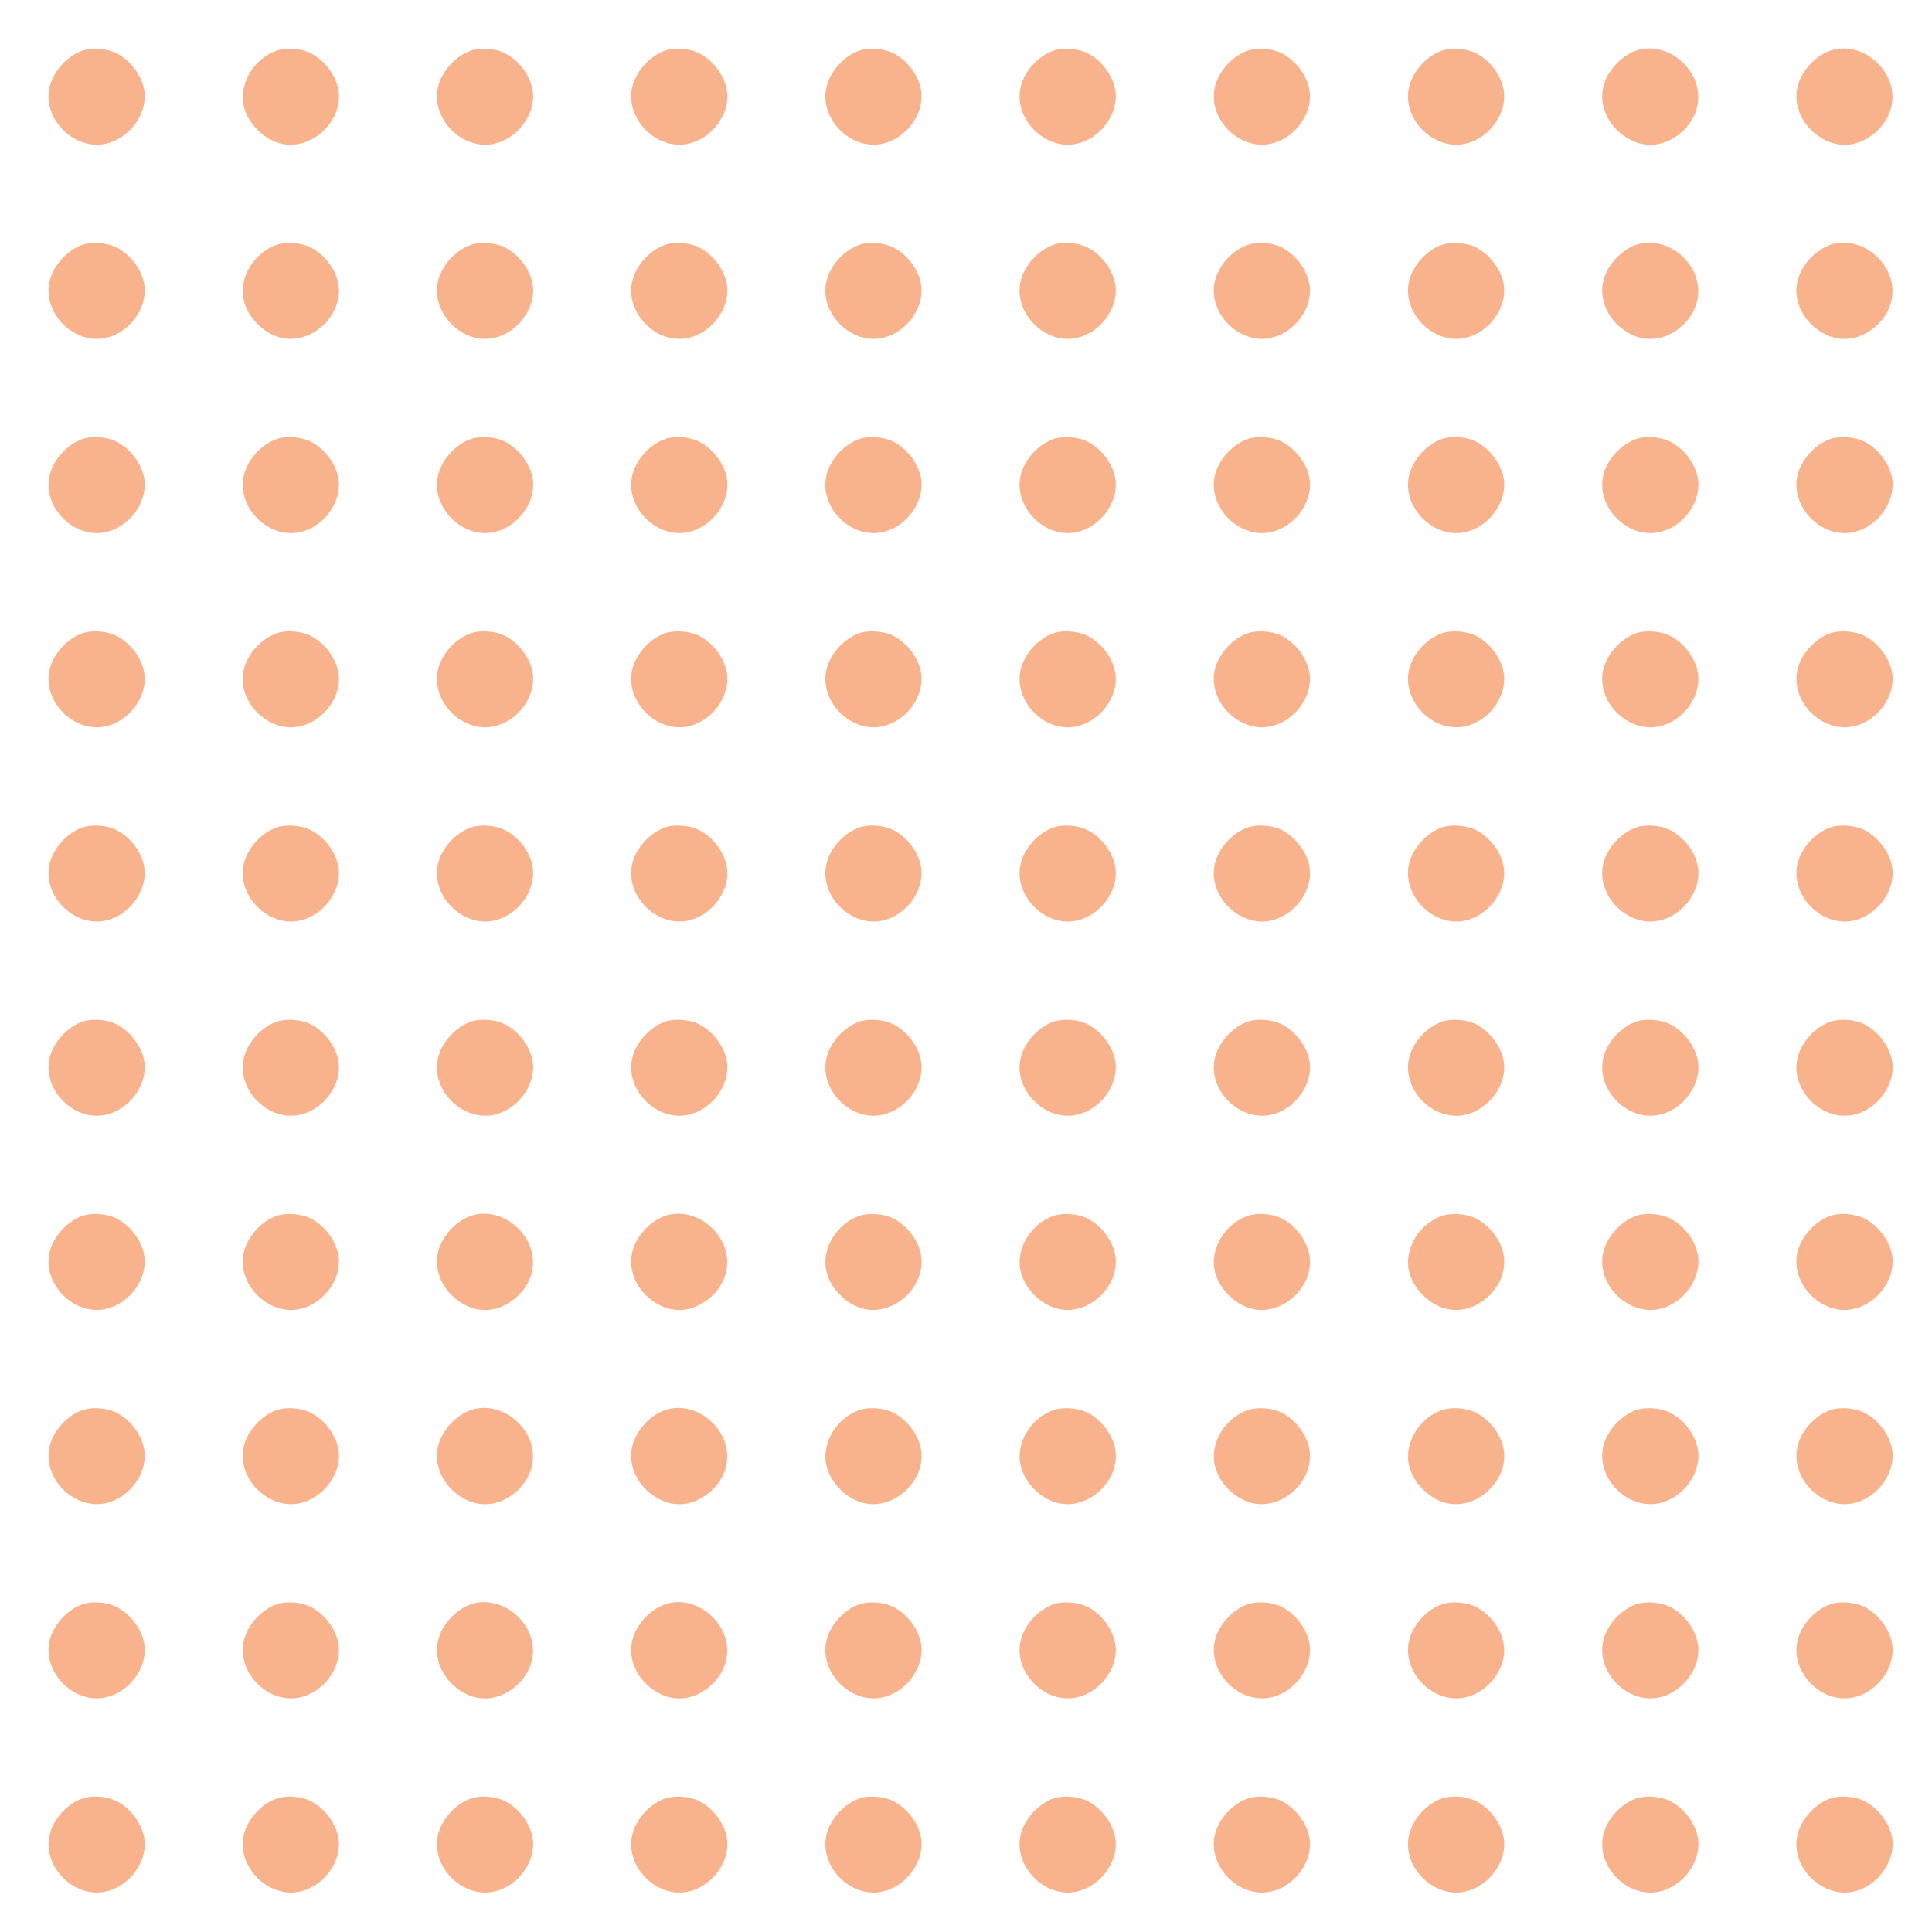 <svg xmlns="http://www.w3.org/2000/svg" xmlns:xlink="http://www.w3.org/1999/xlink" version="1.1" width="1000" height="1000" viewBox="0 0 1000 1000" xml:space="preserve">
<desc>Created with Fabric.js 3.5.0</desc>
<defs>
</defs>
<rect x="0" y="0" width="100%" height="100%" fill="rgba(255,255,255,0)"/>
<g transform="matrix(0.589 0 0 0.589 502.357 502.357)" id="177363">
<g style="" vector-effect="non-scaling-stroke">
		<g transform="matrix(0.133 0 0 -0.133 -767.976 -767.92)">
<path style="stroke: none; stroke-width: 1; stroke-dasharray: none; stroke-linecap: butt; stroke-dashoffset: 0; stroke-linejoin: miter; stroke-miterlimit: 4; is-custom-font: none; font-file-url: none; fill: rgb(243,105,26); fill-rule: nonzero; opacity: 0.5;" transform=" translate(-640.263, -12159.319)" d="M 550 12465 c -105 -35 -200 -141 -222 -248 c -43 -206 163 -412 369 -369 c 155 32 275 190 260 339 c -11 105 -90 213 -190 262 c -61 29 -155 36 -217 16 z" stroke-linecap="round"/>
</g>
		<g transform="matrix(0.133 0 0 -0.133 -597.289 -767.916)">
<path style="stroke: none; stroke-width: 1; stroke-dasharray: none; stroke-linecap: butt; stroke-dashoffset: 0; stroke-linejoin: miter; stroke-miterlimit: 4; is-custom-font: none; font-file-url: none; fill: rgb(243,105,26); fill-rule: nonzero; opacity: 0.5;" transform=" translate(-1920.41, -12159.289)" d="M 1830 12465 c -151 -50 -253 -216 -222 -362 c 25 -119 136 -230 254 -255 c 194 -41 395 142 375 339 c -11 105 -90 213 -190 262 c -61 29 -155 36 -217 16 z" stroke-linecap="round"/>
</g>
		<g transform="matrix(0.133 0 0 -0.133 -426.642 -767.92)">
<path style="stroke: none; stroke-width: 1; stroke-dasharray: none; stroke-linecap: butt; stroke-dashoffset: 0; stroke-linejoin: miter; stroke-miterlimit: 4; is-custom-font: none; font-file-url: none; fill: rgb(243,105,26); fill-rule: nonzero; opacity: 0.5;" transform=" translate(-3200.263, -12159.319)" d="M 3110 12465 c -105 -35 -200 -141 -222 -248 c -43 -206 163 -412 369 -369 c 155 32 275 190 260 339 c -11 105 -90 213 -190 262 c -61 29 -155 36 -217 16 z" stroke-linecap="round"/>
</g>
		<g transform="matrix(0.133 0 0 -0.133 -255.976 -767.92)">
<path style="stroke: none; stroke-width: 1; stroke-dasharray: none; stroke-linecap: butt; stroke-dashoffset: 0; stroke-linejoin: miter; stroke-miterlimit: 4; is-custom-font: none; font-file-url: none; fill: rgb(243,105,26); fill-rule: nonzero; opacity: 0.5;" transform=" translate(-4480.263, -12159.319)" d="M 4390 12465 c -105 -35 -200 -141 -222 -248 c -43 -206 163 -412 369 -369 c 155 32 275 190 260 339 c -11 105 -90 213 -190 262 c -61 29 -155 36 -217 16 z" stroke-linecap="round"/>
</g>
		<g transform="matrix(0.133 0 0 -0.133 -85.309 -767.92)">
<path style="stroke: none; stroke-width: 1; stroke-dasharray: none; stroke-linecap: butt; stroke-dashoffset: 0; stroke-linejoin: miter; stroke-miterlimit: 4; is-custom-font: none; font-file-url: none; fill: rgb(243,105,26); fill-rule: nonzero; opacity: 0.5;" transform=" translate(-5760.263, -12159.319)" d="M 5670 12465 c -105 -35 -200 -141 -222 -248 c -43 -206 163 -412 369 -369 c 155 32 275 190 260 339 c -11 105 -90 213 -190 262 c -61 29 -155 36 -217 16 z" stroke-linecap="round"/>
</g>
		<g transform="matrix(0.133 0 0 -0.133 85.358 -767.92)">
<path style="stroke: none; stroke-width: 1; stroke-dasharray: none; stroke-linecap: butt; stroke-dashoffset: 0; stroke-linejoin: miter; stroke-miterlimit: 4; is-custom-font: none; font-file-url: none; fill: rgb(243,105,26); fill-rule: nonzero; opacity: 0.5;" transform=" translate(-7040.263, -12159.319)" d="M 6950 12465 c -105 -35 -200 -141 -222 -248 c -43 -206 163 -412 369 -369 c 155 32 275 190 260 339 c -11 105 -90 213 -190 262 c -61 29 -155 36 -217 16 z" stroke-linecap="round"/>
</g>
		<g transform="matrix(0.133 0 0 -0.133 256.024 -767.92)">
<path style="stroke: none; stroke-width: 1; stroke-dasharray: none; stroke-linecap: butt; stroke-dashoffset: 0; stroke-linejoin: miter; stroke-miterlimit: 4; is-custom-font: none; font-file-url: none; fill: rgb(243,105,26); fill-rule: nonzero; opacity: 0.5;" transform=" translate(-8320.263, -12159.319)" d="M 8230 12465 c -105 -35 -200 -141 -222 -248 c -43 -206 163 -412 369 -369 c 155 32 275 190 260 339 c -11 105 -90 213 -190 262 c -61 29 -155 36 -217 16 z" stroke-linecap="round"/>
</g>
		<g transform="matrix(0.133 0 0 -0.133 426.691 -767.92)">
<path style="stroke: none; stroke-width: 1; stroke-dasharray: none; stroke-linecap: butt; stroke-dashoffset: 0; stroke-linejoin: miter; stroke-miterlimit: 4; is-custom-font: none; font-file-url: none; fill: rgb(243,105,26); fill-rule: nonzero; opacity: 0.5;" transform=" translate(-9600.263, -12159.319)" d="M 9510 12465 c -105 -35 -200 -141 -222 -248 c -43 -206 163 -412 369 -369 c 155 32 275 190 260 339 c -11 105 -90 213 -190 262 c -61 29 -155 36 -217 16 z" stroke-linecap="round"/>
</g>
		<g transform="matrix(0.133 0 0 -0.133 597.273 -768.005)">
<path style="stroke: none; stroke-width: 1; stroke-dasharray: none; stroke-linecap: butt; stroke-dashoffset: 0; stroke-linejoin: miter; stroke-miterlimit: 4; is-custom-font: none; font-file-url: none; fill: rgb(243,105,26); fill-rule: nonzero; opacity: 0.5;" transform=" translate(-10879.629, -12159.959)" d="M 10790 12465 c -105 -35 -200 -141 -222 -248 c -25 -117 32 -244 142 -319 c 107 -74 229 -75 337 -3 c 177 118 201 338 53 485 c -85 86 -207 119 -310 85 z" stroke-linecap="round"/>
</g>
		<g transform="matrix(0.133 0 0 -0.133 767.94 -768.005)">
<path style="stroke: none; stroke-width: 1; stroke-dasharray: none; stroke-linecap: butt; stroke-dashoffset: 0; stroke-linejoin: miter; stroke-miterlimit: 4; is-custom-font: none; font-file-url: none; fill: rgb(243,105,26); fill-rule: nonzero; opacity: 0.5;" transform=" translate(-12159.629, -12159.959)" d="M 12070 12465 c -105 -35 -200 -141 -222 -248 c -25 -117 32 -244 142 -319 c 107 -74 229 -75 337 -3 c 177 118 201 338 53 485 c -85 86 -207 119 -310 85 z" stroke-linecap="round"/>
</g>
		<g transform="matrix(0.133 0 0 -0.133 -767.976 -597.253)">
<path style="stroke: none; stroke-width: 1; stroke-dasharray: none; stroke-linecap: butt; stroke-dashoffset: 0; stroke-linejoin: miter; stroke-miterlimit: 4; is-custom-font: none; font-file-url: none; fill: rgb(243,105,26); fill-rule: nonzero; opacity: 0.5;" transform=" translate(-640.263, -10879.319)" d="M 550 11185 c -105 -35 -200 -141 -222 -248 c -43 -206 163 -412 369 -369 c 155 32 275 190 260 339 c -11 105 -90 213 -190 262 c -61 29 -155 36 -217 16 z" stroke-linecap="round"/>
</g>
		<g transform="matrix(0.133 0 0 -0.133 -597.289 -597.249)">
<path style="stroke: none; stroke-width: 1; stroke-dasharray: none; stroke-linecap: butt; stroke-dashoffset: 0; stroke-linejoin: miter; stroke-miterlimit: 4; is-custom-font: none; font-file-url: none; fill: rgb(243,105,26); fill-rule: nonzero; opacity: 0.5;" transform=" translate(-1920.41, -10879.289)" d="M 1830 11185 c -151 -50 -253 -216 -222 -362 c 25 -119 136 -230 254 -255 c 194 -41 395 142 375 339 c -11 105 -90 213 -190 262 c -61 29 -155 36 -217 16 z" stroke-linecap="round"/>
</g>
		<g transform="matrix(0.133 0 0 -0.133 -426.642 -597.253)">
<path style="stroke: none; stroke-width: 1; stroke-dasharray: none; stroke-linecap: butt; stroke-dashoffset: 0; stroke-linejoin: miter; stroke-miterlimit: 4; is-custom-font: none; font-file-url: none; fill: rgb(243,105,26); fill-rule: nonzero; opacity: 0.5;" transform=" translate(-3200.263, -10879.319)" d="M 3110 11185 c -105 -35 -200 -141 -222 -248 c -43 -206 163 -412 369 -369 c 155 32 275 190 260 339 c -11 105 -90 213 -190 262 c -61 29 -155 36 -217 16 z" stroke-linecap="round"/>
</g>
		<g transform="matrix(0.133 0 0 -0.133 -255.976 -597.253)">
<path style="stroke: none; stroke-width: 1; stroke-dasharray: none; stroke-linecap: butt; stroke-dashoffset: 0; stroke-linejoin: miter; stroke-miterlimit: 4; is-custom-font: none; font-file-url: none; fill: rgb(243,105,26); fill-rule: nonzero; opacity: 0.5;" transform=" translate(-4480.263, -10879.319)" d="M 4390 11185 c -105 -35 -200 -141 -222 -248 c -43 -206 163 -412 369 -369 c 155 32 275 190 260 339 c -11 105 -90 213 -190 262 c -61 29 -155 36 -217 16 z" stroke-linecap="round"/>
</g>
		<g transform="matrix(0.133 0 0 -0.133 -85.309 -597.253)">
<path style="stroke: none; stroke-width: 1; stroke-dasharray: none; stroke-linecap: butt; stroke-dashoffset: 0; stroke-linejoin: miter; stroke-miterlimit: 4; is-custom-font: none; font-file-url: none; fill: rgb(243,105,26); fill-rule: nonzero; opacity: 0.5;" transform=" translate(-5760.263, -10879.319)" d="M 5670 11185 c -105 -35 -200 -141 -222 -248 c -43 -206 163 -412 369 -369 c 155 32 275 190 260 339 c -11 105 -90 213 -190 262 c -61 29 -155 36 -217 16 z" stroke-linecap="round"/>
</g>
		<g transform="matrix(0.133 0 0 -0.133 85.358 -597.253)">
<path style="stroke: none; stroke-width: 1; stroke-dasharray: none; stroke-linecap: butt; stroke-dashoffset: 0; stroke-linejoin: miter; stroke-miterlimit: 4; is-custom-font: none; font-file-url: none; fill: rgb(243,105,26); fill-rule: nonzero; opacity: 0.5;" transform=" translate(-7040.263, -10879.319)" d="M 6950 11185 c -105 -35 -200 -141 -222 -248 c -43 -206 163 -412 369 -369 c 155 32 275 190 260 339 c -11 105 -90 213 -190 262 c -61 29 -155 36 -217 16 z" stroke-linecap="round"/>
</g>
		<g transform="matrix(0.133 0 0 -0.133 256.024 -597.253)">
<path style="stroke: none; stroke-width: 1; stroke-dasharray: none; stroke-linecap: butt; stroke-dashoffset: 0; stroke-linejoin: miter; stroke-miterlimit: 4; is-custom-font: none; font-file-url: none; fill: rgb(243,105,26); fill-rule: nonzero; opacity: 0.5;" transform=" translate(-8320.263, -10879.319)" d="M 8230 11185 c -105 -35 -200 -141 -222 -248 c -43 -206 163 -412 369 -369 c 155 32 275 190 260 339 c -11 105 -90 213 -190 262 c -61 29 -155 36 -217 16 z" stroke-linecap="round"/>
</g>
		<g transform="matrix(0.133 0 0 -0.133 426.691 -597.253)">
<path style="stroke: none; stroke-width: 1; stroke-dasharray: none; stroke-linecap: butt; stroke-dashoffset: 0; stroke-linejoin: miter; stroke-miterlimit: 4; is-custom-font: none; font-file-url: none; fill: rgb(243,105,26); fill-rule: nonzero; opacity: 0.5;" transform=" translate(-9600.263, -10879.319)" d="M 9510 11185 c -105 -35 -200 -141 -222 -248 c -43 -206 163 -412 369 -369 c 155 32 275 190 260 339 c -11 105 -90 213 -190 262 c -61 29 -155 36 -217 16 z" stroke-linecap="round"/>
</g>
		<g transform="matrix(0.133 0 0 -0.133 597.273 -597.338)">
<path style="stroke: none; stroke-width: 1; stroke-dasharray: none; stroke-linecap: butt; stroke-dashoffset: 0; stroke-linejoin: miter; stroke-miterlimit: 4; is-custom-font: none; font-file-url: none; fill: rgb(243,105,26); fill-rule: nonzero; opacity: 0.5;" transform=" translate(-10879.629, -10879.959)" d="M 10790 11185 c -105 -35 -200 -141 -222 -248 c -25 -117 32 -244 142 -319 c 107 -74 229 -75 337 -3 c 177 118 201 338 53 485 c -85 86 -207 119 -310 85 z" stroke-linecap="round"/>
</g>
		<g transform="matrix(0.133 0 0 -0.133 767.94 -597.338)">
<path style="stroke: none; stroke-width: 1; stroke-dasharray: none; stroke-linecap: butt; stroke-dashoffset: 0; stroke-linejoin: miter; stroke-miterlimit: 4; is-custom-font: none; font-file-url: none; fill: rgb(243,105,26); fill-rule: nonzero; opacity: 0.5;" transform=" translate(-12159.629, -10879.959)" d="M 12070 11185 c -105 -35 -200 -141 -222 -248 c -25 -117 32 -244 142 -319 c 107 -74 229 -75 337 -3 c 177 118 201 338 53 485 c -85 86 -207 119 -310 85 z" stroke-linecap="round"/>
</g>
		<g transform="matrix(0.133 0 0 -0.133 -767.976 -426.586)">
<path style="stroke: none; stroke-width: 1; stroke-dasharray: none; stroke-linecap: butt; stroke-dashoffset: 0; stroke-linejoin: miter; stroke-miterlimit: 4; is-custom-font: none; font-file-url: none; fill: rgb(243,105,26); fill-rule: nonzero; opacity: 0.5;" transform=" translate(-640.263, -9599.319)" d="M 550 9905 c -105 -35 -200 -141 -222 -248 c -43 -206 163 -412 369 -369 c 155 32 275 190 260 339 c -11 105 -90 213 -190 262 c -61 29 -155 36 -217 16 z" stroke-linecap="round"/>
</g>
		<g transform="matrix(0.133 0 0 -0.133 -597.309 -426.586)">
<path style="stroke: none; stroke-width: 1; stroke-dasharray: none; stroke-linecap: butt; stroke-dashoffset: 0; stroke-linejoin: miter; stroke-miterlimit: 4; is-custom-font: none; font-file-url: none; fill: rgb(243,105,26); fill-rule: nonzero; opacity: 0.5;" transform=" translate(-1920.263, -9599.319)" d="M 1830 9905 c -105 -35 -200 -141 -222 -248 c -43 -206 163 -412 369 -369 c 155 32 275 190 260 339 c -11 105 -90 213 -190 262 c -61 29 -155 36 -217 16 z" stroke-linecap="round"/>
</g>
		<g transform="matrix(0.133 0 0 -0.133 -426.642 -426.586)">
<path style="stroke: none; stroke-width: 1; stroke-dasharray: none; stroke-linecap: butt; stroke-dashoffset: 0; stroke-linejoin: miter; stroke-miterlimit: 4; is-custom-font: none; font-file-url: none; fill: rgb(243,105,26); fill-rule: nonzero; opacity: 0.5;" transform=" translate(-3200.263, -9599.319)" d="M 3110 9905 c -105 -35 -200 -141 -222 -248 c -43 -206 163 -412 369 -369 c 155 32 275 190 260 339 c -11 105 -90 213 -190 262 c -61 29 -155 36 -217 16 z" stroke-linecap="round"/>
</g>
		<g transform="matrix(0.133 0 0 -0.133 -255.976 -426.586)">
<path style="stroke: none; stroke-width: 1; stroke-dasharray: none; stroke-linecap: butt; stroke-dashoffset: 0; stroke-linejoin: miter; stroke-miterlimit: 4; is-custom-font: none; font-file-url: none; fill: rgb(243,105,26); fill-rule: nonzero; opacity: 0.5;" transform=" translate(-4480.263, -9599.319)" d="M 4390 9905 c -105 -35 -200 -141 -222 -248 c -43 -206 163 -412 369 -369 c 155 32 275 190 260 339 c -11 105 -90 213 -190 262 c -61 29 -155 36 -217 16 z" stroke-linecap="round"/>
</g>
		<g transform="matrix(0.133 0 0 -0.133 -85.309 -426.586)">
<path style="stroke: none; stroke-width: 1; stroke-dasharray: none; stroke-linecap: butt; stroke-dashoffset: 0; stroke-linejoin: miter; stroke-miterlimit: 4; is-custom-font: none; font-file-url: none; fill: rgb(243,105,26); fill-rule: nonzero; opacity: 0.5;" transform=" translate(-5760.263, -9599.319)" d="M 5670 9905 c -105 -35 -200 -141 -222 -248 c -43 -206 163 -412 369 -369 c 155 32 275 190 260 339 c -11 105 -90 213 -190 262 c -61 29 -155 36 -217 16 z" stroke-linecap="round"/>
</g>
		<g transform="matrix(0.133 0 0 -0.133 85.358 -426.586)">
<path style="stroke: none; stroke-width: 1; stroke-dasharray: none; stroke-linecap: butt; stroke-dashoffset: 0; stroke-linejoin: miter; stroke-miterlimit: 4; is-custom-font: none; font-file-url: none; fill: rgb(243,105,26); fill-rule: nonzero; opacity: 0.5;" transform=" translate(-7040.263, -9599.319)" d="M 6950 9905 c -105 -35 -200 -141 -222 -248 c -43 -206 163 -412 369 -369 c 155 32 275 190 260 339 c -11 105 -90 213 -190 262 c -61 29 -155 36 -217 16 z" stroke-linecap="round"/>
</g>
		<g transform="matrix(0.133 0 0 -0.133 256.024 -426.586)">
<path style="stroke: none; stroke-width: 1; stroke-dasharray: none; stroke-linecap: butt; stroke-dashoffset: 0; stroke-linejoin: miter; stroke-miterlimit: 4; is-custom-font: none; font-file-url: none; fill: rgb(243,105,26); fill-rule: nonzero; opacity: 0.5;" transform=" translate(-8320.263, -9599.319)" d="M 8230 9905 c -105 -35 -200 -141 -222 -248 c -43 -206 163 -412 369 -369 c 155 32 275 190 260 339 c -11 105 -90 213 -190 262 c -61 29 -155 36 -217 16 z" stroke-linecap="round"/>
</g>
		<g transform="matrix(0.133 0 0 -0.133 426.691 -426.586)">
<path style="stroke: none; stroke-width: 1; stroke-dasharray: none; stroke-linecap: butt; stroke-dashoffset: 0; stroke-linejoin: miter; stroke-miterlimit: 4; is-custom-font: none; font-file-url: none; fill: rgb(243,105,26); fill-rule: nonzero; opacity: 0.5;" transform=" translate(-9600.263, -9599.319)" d="M 9510 9905 c -105 -35 -200 -141 -222 -248 c -43 -206 163 -412 369 -369 c 155 32 275 190 260 339 c -11 105 -90 213 -190 262 c -61 29 -155 36 -217 16 z" stroke-linecap="round"/>
</g>
		<g transform="matrix(0.133 0 0 -0.133 597.358 -426.586)">
<path style="stroke: none; stroke-width: 1; stroke-dasharray: none; stroke-linecap: butt; stroke-dashoffset: 0; stroke-linejoin: miter; stroke-miterlimit: 4; is-custom-font: none; font-file-url: none; fill: rgb(243,105,26); fill-rule: nonzero; opacity: 0.5;" transform=" translate(-10880.263, -9599.319)" d="M 10790 9905 c -105 -35 -200 -141 -222 -248 c -43 -206 163 -412 369 -369 c 155 32 275 190 260 339 c -11 105 -90 213 -190 262 c -61 29 -155 36 -217 16 z" stroke-linecap="round"/>
</g>
		<g transform="matrix(0.133 0 0 -0.133 768.024 -426.586)">
<path style="stroke: none; stroke-width: 1; stroke-dasharray: none; stroke-linecap: butt; stroke-dashoffset: 0; stroke-linejoin: miter; stroke-miterlimit: 4; is-custom-font: none; font-file-url: none; fill: rgb(243,105,26); fill-rule: nonzero; opacity: 0.5;" transform=" translate(-12160.263, -9599.319)" d="M 12070 9905 c -105 -35 -200 -141 -222 -248 c -43 -206 163 -412 369 -369 c 155 32 275 190 260 339 c -11 105 -90 213 -190 262 c -61 29 -155 36 -217 16 z" stroke-linecap="round"/>
</g>
		<g transform="matrix(0.133 0 0 -0.133 -767.976 -255.92)">
<path style="stroke: none; stroke-width: 1; stroke-dasharray: none; stroke-linecap: butt; stroke-dashoffset: 0; stroke-linejoin: miter; stroke-miterlimit: 4; is-custom-font: none; font-file-url: none; fill: rgb(243,105,26); fill-rule: nonzero; opacity: 0.5;" transform=" translate(-640.263, -8319.319)" d="M 550 8625 c -105 -35 -200 -141 -222 -248 c -43 -206 163 -412 369 -369 c 155 32 275 190 260 339 c -11 105 -90 213 -190 262 c -61 29 -155 36 -217 16 z" stroke-linecap="round"/>
</g>
		<g transform="matrix(0.133 0 0 -0.133 -597.309 -255.92)">
<path style="stroke: none; stroke-width: 1; stroke-dasharray: none; stroke-linecap: butt; stroke-dashoffset: 0; stroke-linejoin: miter; stroke-miterlimit: 4; is-custom-font: none; font-file-url: none; fill: rgb(243,105,26); fill-rule: nonzero; opacity: 0.5;" transform=" translate(-1920.263, -8319.319)" d="M 1830 8625 c -105 -35 -200 -141 -222 -248 c -43 -206 163 -412 369 -369 c 155 32 275 190 260 339 c -11 105 -90 213 -190 262 c -61 29 -155 36 -217 16 z" stroke-linecap="round"/>
</g>
		<g transform="matrix(0.133 0 0 -0.133 -426.642 -255.92)">
<path style="stroke: none; stroke-width: 1; stroke-dasharray: none; stroke-linecap: butt; stroke-dashoffset: 0; stroke-linejoin: miter; stroke-miterlimit: 4; is-custom-font: none; font-file-url: none; fill: rgb(243,105,26); fill-rule: nonzero; opacity: 0.5;" transform=" translate(-3200.263, -8319.319)" d="M 3110 8625 c -105 -35 -200 -141 -222 -248 c -43 -206 163 -412 369 -369 c 155 32 275 190 260 339 c -11 105 -90 213 -190 262 c -61 29 -155 36 -217 16 z" stroke-linecap="round"/>
</g>
		<g transform="matrix(0.133 0 0 -0.133 -255.976 -255.92)">
<path style="stroke: none; stroke-width: 1; stroke-dasharray: none; stroke-linecap: butt; stroke-dashoffset: 0; stroke-linejoin: miter; stroke-miterlimit: 4; is-custom-font: none; font-file-url: none; fill: rgb(243,105,26); fill-rule: nonzero; opacity: 0.5;" transform=" translate(-4480.263, -8319.319)" d="M 4390 8625 c -105 -35 -200 -141 -222 -248 c -43 -206 163 -412 369 -369 c 155 32 275 190 260 339 c -11 105 -90 213 -190 262 c -61 29 -155 36 -217 16 z" stroke-linecap="round"/>
</g>
		<g transform="matrix(0.133 0 0 -0.133 -85.309 -255.92)">
<path style="stroke: none; stroke-width: 1; stroke-dasharray: none; stroke-linecap: butt; stroke-dashoffset: 0; stroke-linejoin: miter; stroke-miterlimit: 4; is-custom-font: none; font-file-url: none; fill: rgb(243,105,26); fill-rule: nonzero; opacity: 0.5;" transform=" translate(-5760.263, -8319.319)" d="M 5670 8625 c -105 -35 -200 -141 -222 -248 c -43 -206 163 -412 369 -369 c 155 32 275 190 260 339 c -11 105 -90 213 -190 262 c -61 29 -155 36 -217 16 z" stroke-linecap="round"/>
</g>
		<g transform="matrix(0.133 0 0 -0.133 85.358 -255.92)">
<path style="stroke: none; stroke-width: 1; stroke-dasharray: none; stroke-linecap: butt; stroke-dashoffset: 0; stroke-linejoin: miter; stroke-miterlimit: 4; is-custom-font: none; font-file-url: none; fill: rgb(243,105,26); fill-rule: nonzero; opacity: 0.5;" transform=" translate(-7040.263, -8319.319)" d="M 6950 8625 c -105 -35 -200 -141 -222 -248 c -43 -206 163 -412 369 -369 c 155 32 275 190 260 339 c -11 105 -90 213 -190 262 c -61 29 -155 36 -217 16 z" stroke-linecap="round"/>
</g>
		<g transform="matrix(0.133 0 0 -0.133 256.024 -255.92)">
<path style="stroke: none; stroke-width: 1; stroke-dasharray: none; stroke-linecap: butt; stroke-dashoffset: 0; stroke-linejoin: miter; stroke-miterlimit: 4; is-custom-font: none; font-file-url: none; fill: rgb(243,105,26); fill-rule: nonzero; opacity: 0.5;" transform=" translate(-8320.263, -8319.319)" d="M 8230 8625 c -105 -35 -200 -141 -222 -248 c -43 -206 163 -412 369 -369 c 155 32 275 190 260 339 c -11 105 -90 213 -190 262 c -61 29 -155 36 -217 16 z" stroke-linecap="round"/>
</g>
		<g transform="matrix(0.133 0 0 -0.133 426.691 -255.92)">
<path style="stroke: none; stroke-width: 1; stroke-dasharray: none; stroke-linecap: butt; stroke-dashoffset: 0; stroke-linejoin: miter; stroke-miterlimit: 4; is-custom-font: none; font-file-url: none; fill: rgb(243,105,26); fill-rule: nonzero; opacity: 0.5;" transform=" translate(-9600.263, -8319.319)" d="M 9510 8625 c -105 -35 -200 -141 -222 -248 c -43 -206 163 -412 369 -369 c 155 32 275 190 260 339 c -11 105 -90 213 -190 262 c -61 29 -155 36 -217 16 z" stroke-linecap="round"/>
</g>
		<g transform="matrix(0.133 0 0 -0.133 597.358 -255.92)">
<path style="stroke: none; stroke-width: 1; stroke-dasharray: none; stroke-linecap: butt; stroke-dashoffset: 0; stroke-linejoin: miter; stroke-miterlimit: 4; is-custom-font: none; font-file-url: none; fill: rgb(243,105,26); fill-rule: nonzero; opacity: 0.5;" transform=" translate(-10880.263, -8319.319)" d="M 10790 8625 c -105 -35 -200 -141 -222 -248 c -43 -206 163 -412 369 -369 c 155 32 275 190 260 339 c -11 105 -90 213 -190 262 c -61 29 -155 36 -217 16 z" stroke-linecap="round"/>
</g>
		<g transform="matrix(0.133 0 0 -0.133 768.024 -255.92)">
<path style="stroke: none; stroke-width: 1; stroke-dasharray: none; stroke-linecap: butt; stroke-dashoffset: 0; stroke-linejoin: miter; stroke-miterlimit: 4; is-custom-font: none; font-file-url: none; fill: rgb(243,105,26); fill-rule: nonzero; opacity: 0.5;" transform=" translate(-12160.263, -8319.319)" d="M 12070 8625 c -105 -35 -200 -141 -222 -248 c -43 -206 163 -412 369 -369 c 155 32 275 190 260 339 c -11 105 -90 213 -190 262 c -61 29 -155 36 -217 16 z" stroke-linecap="round"/>
</g>
		<g transform="matrix(0.133 0 0 -0.133 -767.976 -85.253)">
<path style="stroke: none; stroke-width: 1; stroke-dasharray: none; stroke-linecap: butt; stroke-dashoffset: 0; stroke-linejoin: miter; stroke-miterlimit: 4; is-custom-font: none; font-file-url: none; fill: rgb(243,105,26); fill-rule: nonzero; opacity: 0.5;" transform=" translate(-640.263, -7039.319)" d="M 550 7345 c -105 -35 -200 -141 -222 -248 c -43 -206 163 -412 369 -369 c 155 32 275 190 260 339 c -11 105 -90 213 -190 262 c -61 29 -155 36 -217 16 z" stroke-linecap="round"/>
</g>
		<g transform="matrix(0.133 0 0 -0.133 -597.309 -85.253)">
<path style="stroke: none; stroke-width: 1; stroke-dasharray: none; stroke-linecap: butt; stroke-dashoffset: 0; stroke-linejoin: miter; stroke-miterlimit: 4; is-custom-font: none; font-file-url: none; fill: rgb(243,105,26); fill-rule: nonzero; opacity: 0.5;" transform=" translate(-1920.263, -7039.319)" d="M 1830 7345 c -105 -35 -200 -141 -222 -248 c -43 -206 163 -412 369 -369 c 155 32 275 190 260 339 c -11 105 -90 213 -190 262 c -61 29 -155 36 -217 16 z" stroke-linecap="round"/>
</g>
		<g transform="matrix(0.133 0 0 -0.133 -426.642 -85.253)">
<path style="stroke: none; stroke-width: 1; stroke-dasharray: none; stroke-linecap: butt; stroke-dashoffset: 0; stroke-linejoin: miter; stroke-miterlimit: 4; is-custom-font: none; font-file-url: none; fill: rgb(243,105,26); fill-rule: nonzero; opacity: 0.5;" transform=" translate(-3200.263, -7039.319)" d="M 3110 7345 c -105 -35 -200 -141 -222 -248 c -43 -206 163 -412 369 -369 c 155 32 275 190 260 339 c -11 105 -90 213 -190 262 c -61 29 -155 36 -217 16 z" stroke-linecap="round"/>
</g>
		<g transform="matrix(0.133 0 0 -0.133 -255.976 -85.253)">
<path style="stroke: none; stroke-width: 1; stroke-dasharray: none; stroke-linecap: butt; stroke-dashoffset: 0; stroke-linejoin: miter; stroke-miterlimit: 4; is-custom-font: none; font-file-url: none; fill: rgb(243,105,26); fill-rule: nonzero; opacity: 0.5;" transform=" translate(-4480.263, -7039.319)" d="M 4390 7345 c -105 -35 -200 -141 -222 -248 c -43 -206 163 -412 369 -369 c 155 32 275 190 260 339 c -11 105 -90 213 -190 262 c -61 29 -155 36 -217 16 z" stroke-linecap="round"/>
</g>
		<g transform="matrix(0.133 0 0 -0.133 -85.309 -85.253)">
<path style="stroke: none; stroke-width: 1; stroke-dasharray: none; stroke-linecap: butt; stroke-dashoffset: 0; stroke-linejoin: miter; stroke-miterlimit: 4; is-custom-font: none; font-file-url: none; fill: rgb(243,105,26); fill-rule: nonzero; opacity: 0.5;" transform=" translate(-5760.263, -7039.319)" d="M 5670 7345 c -105 -35 -200 -141 -222 -248 c -43 -206 163 -412 369 -369 c 155 32 275 190 260 339 c -11 105 -90 213 -190 262 c -61 29 -155 36 -217 16 z" stroke-linecap="round"/>
</g>
		<g transform="matrix(0.133 0 0 -0.133 85.358 -85.253)">
<path style="stroke: none; stroke-width: 1; stroke-dasharray: none; stroke-linecap: butt; stroke-dashoffset: 0; stroke-linejoin: miter; stroke-miterlimit: 4; is-custom-font: none; font-file-url: none; fill: rgb(243,105,26); fill-rule: nonzero; opacity: 0.5;" transform=" translate(-7040.263, -7039.319)" d="M 6950 7345 c -105 -35 -200 -141 -222 -248 c -43 -206 163 -412 369 -369 c 155 32 275 190 260 339 c -11 105 -90 213 -190 262 c -61 29 -155 36 -217 16 z" stroke-linecap="round"/>
</g>
		<g transform="matrix(0.133 0 0 -0.133 256.024 -85.253)">
<path style="stroke: none; stroke-width: 1; stroke-dasharray: none; stroke-linecap: butt; stroke-dashoffset: 0; stroke-linejoin: miter; stroke-miterlimit: 4; is-custom-font: none; font-file-url: none; fill: rgb(243,105,26); fill-rule: nonzero; opacity: 0.5;" transform=" translate(-8320.263, -7039.319)" d="M 8230 7345 c -105 -35 -200 -141 -222 -248 c -43 -206 163 -412 369 -369 c 155 32 275 190 260 339 c -11 105 -90 213 -190 262 c -61 29 -155 36 -217 16 z" stroke-linecap="round"/>
</g>
		<g transform="matrix(0.133 0 0 -0.133 426.691 -85.253)">
<path style="stroke: none; stroke-width: 1; stroke-dasharray: none; stroke-linecap: butt; stroke-dashoffset: 0; stroke-linejoin: miter; stroke-miterlimit: 4; is-custom-font: none; font-file-url: none; fill: rgb(243,105,26); fill-rule: nonzero; opacity: 0.5;" transform=" translate(-9600.263, -7039.319)" d="M 9510 7345 c -105 -35 -200 -141 -222 -248 c -43 -206 163 -412 369 -369 c 155 32 275 190 260 339 c -11 105 -90 213 -190 262 c -61 29 -155 36 -217 16 z" stroke-linecap="round"/>
</g>
		<g transform="matrix(0.133 0 0 -0.133 597.358 -85.253)">
<path style="stroke: none; stroke-width: 1; stroke-dasharray: none; stroke-linecap: butt; stroke-dashoffset: 0; stroke-linejoin: miter; stroke-miterlimit: 4; is-custom-font: none; font-file-url: none; fill: rgb(243,105,26); fill-rule: nonzero; opacity: 0.5;" transform=" translate(-10880.263, -7039.319)" d="M 10790 7345 c -105 -35 -200 -141 -222 -248 c -43 -206 163 -412 369 -369 c 155 32 275 190 260 339 c -11 105 -90 213 -190 262 c -61 29 -155 36 -217 16 z" stroke-linecap="round"/>
</g>
		<g transform="matrix(0.133 0 0 -0.133 768.024 -85.253)">
<path style="stroke: none; stroke-width: 1; stroke-dasharray: none; stroke-linecap: butt; stroke-dashoffset: 0; stroke-linejoin: miter; stroke-miterlimit: 4; is-custom-font: none; font-file-url: none; fill: rgb(243,105,26); fill-rule: nonzero; opacity: 0.5;" transform=" translate(-12160.263, -7039.319)" d="M 12070 7345 c -105 -35 -200 -141 -222 -248 c -43 -206 163 -412 369 -369 c 155 32 275 190 260 339 c -11 105 -90 213 -190 262 c -61 29 -155 36 -217 16 z" stroke-linecap="round"/>
</g>
		<g transform="matrix(0.133 0 0 -0.133 -767.976 85.414)">
<path style="stroke: none; stroke-width: 1; stroke-dasharray: none; stroke-linecap: butt; stroke-dashoffset: 0; stroke-linejoin: miter; stroke-miterlimit: 4; is-custom-font: none; font-file-url: none; fill: rgb(243,105,26); fill-rule: nonzero; opacity: 0.5;" transform=" translate(-640.263, -5759.319)" d="M 550 6065 c -105 -35 -200 -141 -222 -248 c -43 -206 163 -412 369 -369 c 155 32 275 190 260 339 c -11 105 -90 213 -190 262 c -61 29 -155 36 -217 16 z" stroke-linecap="round"/>
</g>
		<g transform="matrix(0.133 0 0 -0.133 -597.309 85.414)">
<path style="stroke: none; stroke-width: 1; stroke-dasharray: none; stroke-linecap: butt; stroke-dashoffset: 0; stroke-linejoin: miter; stroke-miterlimit: 4; is-custom-font: none; font-file-url: none; fill: rgb(243,105,26); fill-rule: nonzero; opacity: 0.5;" transform=" translate(-1920.263, -5759.319)" d="M 1830 6065 c -105 -35 -200 -141 -222 -248 c -43 -206 163 -412 369 -369 c 155 32 275 190 260 339 c -11 105 -90 213 -190 262 c -61 29 -155 36 -217 16 z" stroke-linecap="round"/>
</g>
		<g transform="matrix(0.133 0 0 -0.133 -426.642 85.414)">
<path style="stroke: none; stroke-width: 1; stroke-dasharray: none; stroke-linecap: butt; stroke-dashoffset: 0; stroke-linejoin: miter; stroke-miterlimit: 4; is-custom-font: none; font-file-url: none; fill: rgb(243,105,26); fill-rule: nonzero; opacity: 0.5;" transform=" translate(-3200.263, -5759.319)" d="M 3110 6065 c -105 -35 -200 -141 -222 -248 c -43 -206 163 -412 369 -369 c 155 32 275 190 260 339 c -11 105 -90 213 -190 262 c -61 29 -155 36 -217 16 z" stroke-linecap="round"/>
</g>
		<g transform="matrix(0.133 0 0 -0.133 -255.976 85.414)">
<path style="stroke: none; stroke-width: 1; stroke-dasharray: none; stroke-linecap: butt; stroke-dashoffset: 0; stroke-linejoin: miter; stroke-miterlimit: 4; is-custom-font: none; font-file-url: none; fill: rgb(243,105,26); fill-rule: nonzero; opacity: 0.5;" transform=" translate(-4480.263, -5759.319)" d="M 4390 6065 c -105 -35 -200 -141 -222 -248 c -43 -206 163 -412 369 -369 c 155 32 275 190 260 339 c -11 105 -90 213 -190 262 c -61 29 -155 36 -217 16 z" stroke-linecap="round"/>
</g>
		<g transform="matrix(0.133 0 0 -0.133 -85.309 85.414)">
<path style="stroke: none; stroke-width: 1; stroke-dasharray: none; stroke-linecap: butt; stroke-dashoffset: 0; stroke-linejoin: miter; stroke-miterlimit: 4; is-custom-font: none; font-file-url: none; fill: rgb(243,105,26); fill-rule: nonzero; opacity: 0.5;" transform=" translate(-5760.263, -5759.319)" d="M 5670 6065 c -105 -35 -200 -141 -222 -248 c -43 -206 163 -412 369 -369 c 155 32 275 190 260 339 c -11 105 -90 213 -190 262 c -61 29 -155 36 -217 16 z" stroke-linecap="round"/>
</g>
		<g transform="matrix(0.133 0 0 -0.133 85.358 85.414)">
<path style="stroke: none; stroke-width: 1; stroke-dasharray: none; stroke-linecap: butt; stroke-dashoffset: 0; stroke-linejoin: miter; stroke-miterlimit: 4; is-custom-font: none; font-file-url: none; fill: rgb(243,105,26); fill-rule: nonzero; opacity: 0.5;" transform=" translate(-7040.263, -5759.319)" d="M 6950 6065 c -105 -35 -200 -141 -222 -248 c -43 -206 163 -412 369 -369 c 155 32 275 190 260 339 c -11 105 -90 213 -190 262 c -61 29 -155 36 -217 16 z" stroke-linecap="round"/>
</g>
		<g transform="matrix(0.133 0 0 -0.133 256.024 85.414)">
<path style="stroke: none; stroke-width: 1; stroke-dasharray: none; stroke-linecap: butt; stroke-dashoffset: 0; stroke-linejoin: miter; stroke-miterlimit: 4; is-custom-font: none; font-file-url: none; fill: rgb(243,105,26); fill-rule: nonzero; opacity: 0.5;" transform=" translate(-8320.263, -5759.319)" d="M 8230 6065 c -105 -35 -200 -141 -222 -248 c -43 -206 163 -412 369 -369 c 155 32 275 190 260 339 c -11 105 -90 213 -190 262 c -61 29 -155 36 -217 16 z" stroke-linecap="round"/>
</g>
		<g transform="matrix(0.133 0 0 -0.133 426.691 85.414)">
<path style="stroke: none; stroke-width: 1; stroke-dasharray: none; stroke-linecap: butt; stroke-dashoffset: 0; stroke-linejoin: miter; stroke-miterlimit: 4; is-custom-font: none; font-file-url: none; fill: rgb(243,105,26); fill-rule: nonzero; opacity: 0.5;" transform=" translate(-9600.263, -5759.319)" d="M 9510 6065 c -105 -35 -200 -141 -222 -248 c -43 -206 163 -412 369 -369 c 155 32 275 190 260 339 c -11 105 -90 213 -190 262 c -61 29 -155 36 -217 16 z" stroke-linecap="round"/>
</g>
		<g transform="matrix(0.133 0 0 -0.133 597.358 85.414)">
<path style="stroke: none; stroke-width: 1; stroke-dasharray: none; stroke-linecap: butt; stroke-dashoffset: 0; stroke-linejoin: miter; stroke-miterlimit: 4; is-custom-font: none; font-file-url: none; fill: rgb(243,105,26); fill-rule: nonzero; opacity: 0.5;" transform=" translate(-10880.263, -5759.319)" d="M 10790 6065 c -105 -35 -200 -141 -222 -248 c -43 -206 163 -412 369 -369 c 155 32 275 190 260 339 c -11 105 -90 213 -190 262 c -61 29 -155 36 -217 16 z" stroke-linecap="round"/>
</g>
		<g transform="matrix(0.133 0 0 -0.133 768.024 85.414)">
<path style="stroke: none; stroke-width: 1; stroke-dasharray: none; stroke-linecap: butt; stroke-dashoffset: 0; stroke-linejoin: miter; stroke-miterlimit: 4; is-custom-font: none; font-file-url: none; fill: rgb(243,105,26); fill-rule: nonzero; opacity: 0.5;" transform=" translate(-12160.263, -5759.319)" d="M 12070 6065 c -105 -35 -200 -141 -222 -248 c -43 -206 163 -412 369 -369 c 155 32 275 190 260 339 c -11 105 -90 213 -190 262 c -61 29 -155 36 -217 16 z" stroke-linecap="round"/>
</g>
		<g transform="matrix(0.133 0 0 -0.133 -767.976 256.08)">
<path style="stroke: none; stroke-width: 1; stroke-dasharray: none; stroke-linecap: butt; stroke-dashoffset: 0; stroke-linejoin: miter; stroke-miterlimit: 4; is-custom-font: none; font-file-url: none; fill: rgb(243,105,26); fill-rule: nonzero; opacity: 0.5;" transform=" translate(-640.263, -4479.319)" d="M 550 4785 c -105 -35 -200 -141 -222 -248 c -43 -206 163 -412 369 -369 c 155 32 275 190 260 339 c -11 105 -90 213 -190 262 c -61 29 -155 36 -217 16 z" stroke-linecap="round"/>
</g>
		<g transform="matrix(0.133 0 0 -0.133 -597.309 256.08)">
<path style="stroke: none; stroke-width: 1; stroke-dasharray: none; stroke-linecap: butt; stroke-dashoffset: 0; stroke-linejoin: miter; stroke-miterlimit: 4; is-custom-font: none; font-file-url: none; fill: rgb(243,105,26); fill-rule: nonzero; opacity: 0.5;" transform=" translate(-1920.263, -4479.319)" d="M 1830 4785 c -105 -35 -200 -141 -222 -248 c -43 -206 163 -412 369 -369 c 155 32 275 190 260 339 c -11 105 -90 213 -190 262 c -61 29 -155 36 -217 16 z" stroke-linecap="round"/>
</g>
		<g transform="matrix(0.133 0 0 -0.133 -426.727 255.995)">
<path style="stroke: none; stroke-width: 1; stroke-dasharray: none; stroke-linecap: butt; stroke-dashoffset: 0; stroke-linejoin: miter; stroke-miterlimit: 4; is-custom-font: none; font-file-url: none; fill: rgb(243,105,26); fill-rule: nonzero; opacity: 0.5;" transform=" translate(-3199.629, -4479.959)" d="M 3110 4785 c -105 -35 -200 -141 -222 -248 c -25 -117 32 -244 142 -319 c 107 -74 229 -75 337 -3 c 177 118 201 338 53 485 c -85 86 -207 119 -310 85 z" stroke-linecap="round"/>
</g>
		<g transform="matrix(0.133 0 0 -0.133 -256.06 255.995)">
<path style="stroke: none; stroke-width: 1; stroke-dasharray: none; stroke-linecap: butt; stroke-dashoffset: 0; stroke-linejoin: miter; stroke-miterlimit: 4; is-custom-font: none; font-file-url: none; fill: rgb(243,105,26); fill-rule: nonzero; opacity: 0.5;" transform=" translate(-4479.629, -4479.959)" d="M 4390 4785 c -105 -35 -200 -141 -222 -248 c -25 -117 32 -244 142 -319 c 107 -74 229 -75 337 -3 c 177 118 201 338 53 485 c -85 86 -207 119 -310 85 z" stroke-linecap="round"/>
</g>
		<g transform="matrix(0.133 0 0 -0.133 -85.289 256.084)">
<path style="stroke: none; stroke-width: 1; stroke-dasharray: none; stroke-linecap: butt; stroke-dashoffset: 0; stroke-linejoin: miter; stroke-miterlimit: 4; is-custom-font: none; font-file-url: none; fill: rgb(243,105,26); fill-rule: nonzero; opacity: 0.5;" transform=" translate(-5760.41, -4479.289)" d="M 5670 4785 c -151 -50 -253 -216 -222 -362 c 25 -119 136 -230 255 -255 c 193 -41 394 142 374 339 c -11 105 -90 213 -190 262 c -61 29 -155 36 -217 16 z" stroke-linecap="round"/>
</g>
		<g transform="matrix(0.133 0 0 -0.133 85.377 256.084)">
<path style="stroke: none; stroke-width: 1; stroke-dasharray: none; stroke-linecap: butt; stroke-dashoffset: 0; stroke-linejoin: miter; stroke-miterlimit: 4; is-custom-font: none; font-file-url: none; fill: rgb(243,105,26); fill-rule: nonzero; opacity: 0.5;" transform=" translate(-7040.41, -4479.289)" d="M 6950 4785 c -151 -50 -253 -216 -222 -362 c 25 -119 136 -230 255 -255 c 193 -41 394 142 374 339 c -11 105 -90 213 -190 262 c -61 29 -155 36 -217 16 z" stroke-linecap="round"/>
</g>
		<g transform="matrix(0.133 0 0 -0.133 256.044 256.084)">
<path style="stroke: none; stroke-width: 1; stroke-dasharray: none; stroke-linecap: butt; stroke-dashoffset: 0; stroke-linejoin: miter; stroke-miterlimit: 4; is-custom-font: none; font-file-url: none; fill: rgb(243,105,26); fill-rule: nonzero; opacity: 0.5;" transform=" translate(-8320.41, -4479.289)" d="M 8230 4785 c -151 -50 -253 -216 -222 -362 c 25 -119 136 -230 255 -255 c 193 -41 394 142 374 339 c -11 105 -90 213 -190 262 c -61 29 -155 36 -217 16 z" stroke-linecap="round"/>
</g>
		<g transform="matrix(0.133 0 0 -0.133 426.711 256.084)">
<path style="stroke: none; stroke-width: 1; stroke-dasharray: none; stroke-linecap: butt; stroke-dashoffset: 0; stroke-linejoin: miter; stroke-miterlimit: 4; is-custom-font: none; font-file-url: none; fill: rgb(243,105,26); fill-rule: nonzero; opacity: 0.5;" transform=" translate(-9600.41, -4479.289)" d="M 9510 4785 c -151 -50 -253 -216 -222 -362 c 25 -119 136 -230 255 -255 c 193 -41 394 142 374 339 c -11 105 -90 213 -190 262 c -61 29 -155 36 -217 16 z" stroke-linecap="round"/>
</g>
		<g transform="matrix(0.133 0 0 -0.133 597.358 256.08)">
<path style="stroke: none; stroke-width: 1; stroke-dasharray: none; stroke-linecap: butt; stroke-dashoffset: 0; stroke-linejoin: miter; stroke-miterlimit: 4; is-custom-font: none; font-file-url: none; fill: rgb(243,105,26); fill-rule: nonzero; opacity: 0.5;" transform=" translate(-10880.263, -4479.319)" d="M 10790 4785 c -105 -35 -200 -141 -222 -248 c -43 -206 163 -412 369 -369 c 155 32 275 190 260 339 c -11 105 -90 213 -190 262 c -61 29 -155 36 -217 16 z" stroke-linecap="round"/>
</g>
		<g transform="matrix(0.133 0 0 -0.133 768.024 256.08)">
<path style="stroke: none; stroke-width: 1; stroke-dasharray: none; stroke-linecap: butt; stroke-dashoffset: 0; stroke-linejoin: miter; stroke-miterlimit: 4; is-custom-font: none; font-file-url: none; fill: rgb(243,105,26); fill-rule: nonzero; opacity: 0.5;" transform=" translate(-12160.263, -4479.319)" d="M 12070 4785 c -105 -35 -200 -141 -222 -248 c -43 -206 163 -412 369 -369 c 155 32 275 190 260 339 c -11 105 -90 213 -190 262 c -61 29 -155 36 -217 16 z" stroke-linecap="round"/>
</g>
		<g transform="matrix(0.133 0 0 -0.133 -767.976 426.747)">
<path style="stroke: none; stroke-width: 1; stroke-dasharray: none; stroke-linecap: butt; stroke-dashoffset: 0; stroke-linejoin: miter; stroke-miterlimit: 4; is-custom-font: none; font-file-url: none; fill: rgb(243,105,26); fill-rule: nonzero; opacity: 0.5;" transform=" translate(-640.263, -3199.319)" d="M 550 3505 c -105 -35 -200 -141 -222 -248 c -43 -206 163 -412 369 -369 c 155 32 275 190 260 339 c -11 105 -90 213 -190 262 c -61 29 -155 36 -217 16 z" stroke-linecap="round"/>
</g>
		<g transform="matrix(0.133 0 0 -0.133 -597.309 426.747)">
<path style="stroke: none; stroke-width: 1; stroke-dasharray: none; stroke-linecap: butt; stroke-dashoffset: 0; stroke-linejoin: miter; stroke-miterlimit: 4; is-custom-font: none; font-file-url: none; fill: rgb(243,105,26); fill-rule: nonzero; opacity: 0.5;" transform=" translate(-1920.263, -3199.319)" d="M 1830 3505 c -105 -35 -200 -141 -222 -248 c -43 -206 163 -412 369 -369 c 155 32 275 190 260 339 c -11 105 -90 213 -190 262 c -61 29 -155 36 -217 16 z" stroke-linecap="round"/>
</g>
		<g transform="matrix(0.133 0 0 -0.133 -426.727 426.661)">
<path style="stroke: none; stroke-width: 1; stroke-dasharray: none; stroke-linecap: butt; stroke-dashoffset: 0; stroke-linejoin: miter; stroke-miterlimit: 4; is-custom-font: none; font-file-url: none; fill: rgb(243,105,26); fill-rule: nonzero; opacity: 0.5;" transform=" translate(-3199.629, -3199.959)" d="M 3110 3505 c -105 -35 -200 -141 -222 -248 c -25 -117 32 -244 142 -319 c 107 -74 229 -75 337 -3 c 177 118 201 338 53 485 c -85 86 -207 119 -310 85 z" stroke-linecap="round"/>
</g>
		<g transform="matrix(0.133 0 0 -0.133 -256.06 426.661)">
<path style="stroke: none; stroke-width: 1; stroke-dasharray: none; stroke-linecap: butt; stroke-dashoffset: 0; stroke-linejoin: miter; stroke-miterlimit: 4; is-custom-font: none; font-file-url: none; fill: rgb(243,105,26); fill-rule: nonzero; opacity: 0.5;" transform=" translate(-4479.629, -3199.959)" d="M 4390 3505 c -105 -35 -200 -141 -222 -248 c -25 -117 32 -244 142 -319 c 107 -74 229 -75 337 -3 c 177 118 201 338 53 485 c -85 86 -207 119 -310 85 z" stroke-linecap="round"/>
</g>
		<g transform="matrix(0.133 0 0 -0.133 -85.289 426.751)">
<path style="stroke: none; stroke-width: 1; stroke-dasharray: none; stroke-linecap: butt; stroke-dashoffset: 0; stroke-linejoin: miter; stroke-miterlimit: 4; is-custom-font: none; font-file-url: none; fill: rgb(243,105,26); fill-rule: nonzero; opacity: 0.5;" transform=" translate(-5760.41, -3199.289)" d="M 5670 3505 c -151 -50 -253 -216 -222 -362 c 25 -119 136 -230 255 -255 c 193 -41 394 142 374 339 c -11 105 -90 213 -190 262 c -61 29 -155 36 -217 16 z" stroke-linecap="round"/>
</g>
		<g transform="matrix(0.133 0 0 -0.133 85.377 426.751)">
<path style="stroke: none; stroke-width: 1; stroke-dasharray: none; stroke-linecap: butt; stroke-dashoffset: 0; stroke-linejoin: miter; stroke-miterlimit: 4; is-custom-font: none; font-file-url: none; fill: rgb(243,105,26); fill-rule: nonzero; opacity: 0.5;" transform=" translate(-7040.41, -3199.289)" d="M 6950 3505 c -151 -50 -253 -216 -222 -362 c 25 -119 136 -230 255 -255 c 193 -41 394 142 374 339 c -11 105 -90 213 -190 262 c -61 29 -155 36 -217 16 z" stroke-linecap="round"/>
</g>
		<g transform="matrix(0.133 0 0 -0.133 256.044 426.751)">
<path style="stroke: none; stroke-width: 1; stroke-dasharray: none; stroke-linecap: butt; stroke-dashoffset: 0; stroke-linejoin: miter; stroke-miterlimit: 4; is-custom-font: none; font-file-url: none; fill: rgb(243,105,26); fill-rule: nonzero; opacity: 0.5;" transform=" translate(-8320.41, -3199.289)" d="M 8230 3505 c -151 -50 -253 -216 -222 -362 c 25 -119 136 -230 255 -255 c 193 -41 394 142 374 339 c -11 105 -90 213 -190 262 c -61 29 -155 36 -217 16 z" stroke-linecap="round"/>
</g>
		<g transform="matrix(0.133 0 0 -0.133 426.711 426.751)">
<path style="stroke: none; stroke-width: 1; stroke-dasharray: none; stroke-linecap: butt; stroke-dashoffset: 0; stroke-linejoin: miter; stroke-miterlimit: 4; is-custom-font: none; font-file-url: none; fill: rgb(243,105,26); fill-rule: nonzero; opacity: 0.5;" transform=" translate(-9600.41, -3199.289)" d="M 9510 3505 c -151 -50 -253 -216 -222 -362 c 25 -119 136 -230 255 -255 c 193 -41 394 142 374 339 c -11 105 -90 213 -190 262 c -61 29 -155 36 -217 16 z" stroke-linecap="round"/>
</g>
		<g transform="matrix(0.133 0 0 -0.133 597.358 426.747)">
<path style="stroke: none; stroke-width: 1; stroke-dasharray: none; stroke-linecap: butt; stroke-dashoffset: 0; stroke-linejoin: miter; stroke-miterlimit: 4; is-custom-font: none; font-file-url: none; fill: rgb(243,105,26); fill-rule: nonzero; opacity: 0.5;" transform=" translate(-10880.263, -3199.319)" d="M 10790 3505 c -105 -35 -200 -141 -222 -248 c -43 -206 163 -412 369 -369 c 155 32 275 190 260 339 c -11 105 -90 213 -190 262 c -61 29 -155 36 -217 16 z" stroke-linecap="round"/>
</g>
		<g transform="matrix(0.133 0 0 -0.133 768.024 426.747)">
<path style="stroke: none; stroke-width: 1; stroke-dasharray: none; stroke-linecap: butt; stroke-dashoffset: 0; stroke-linejoin: miter; stroke-miterlimit: 4; is-custom-font: none; font-file-url: none; fill: rgb(243,105,26); fill-rule: nonzero; opacity: 0.5;" transform=" translate(-12160.263, -3199.319)" d="M 12070 3505 c -105 -35 -200 -141 -222 -248 c -43 -206 163 -412 369 -369 c 155 32 275 190 260 339 c -11 105 -90 213 -190 262 c -61 29 -155 36 -217 16 z" stroke-linecap="round"/>
</g>
		<g transform="matrix(0.133 0 0 -0.133 -767.976 597.414)">
<path style="stroke: none; stroke-width: 1; stroke-dasharray: none; stroke-linecap: butt; stroke-dashoffset: 0; stroke-linejoin: miter; stroke-miterlimit: 4; is-custom-font: none; font-file-url: none; fill: rgb(243,105,26); fill-rule: nonzero; opacity: 0.5;" transform=" translate(-640.263, -1919.319)" d="M 550 2225 c -105 -35 -200 -141 -222 -248 c -43 -206 163 -412 369 -369 c 155 32 275 190 260 339 c -11 105 -90 213 -190 262 c -61 29 -155 36 -217 16 z" stroke-linecap="round"/>
</g>
		<g transform="matrix(0.133 0 0 -0.133 -597.309 597.414)">
<path style="stroke: none; stroke-width: 1; stroke-dasharray: none; stroke-linecap: butt; stroke-dashoffset: 0; stroke-linejoin: miter; stroke-miterlimit: 4; is-custom-font: none; font-file-url: none; fill: rgb(243,105,26); fill-rule: nonzero; opacity: 0.5;" transform=" translate(-1920.263, -1919.319)" d="M 1830 2225 c -105 -35 -200 -141 -222 -248 c -43 -206 163 -412 369 -369 c 155 32 275 190 260 339 c -11 105 -90 213 -190 262 c -61 29 -155 36 -217 16 z" stroke-linecap="round"/>
</g>
		<g transform="matrix(0.133 0 0 -0.133 -426.727 597.328)">
<path style="stroke: none; stroke-width: 1; stroke-dasharray: none; stroke-linecap: butt; stroke-dashoffset: 0; stroke-linejoin: miter; stroke-miterlimit: 4; is-custom-font: none; font-file-url: none; fill: rgb(243,105,26); fill-rule: nonzero; opacity: 0.5;" transform=" translate(-3199.629, -1919.959)" d="M 3110 2225 c -105 -35 -200 -141 -222 -248 c -25 -117 32 -244 142 -319 c 107 -74 229 -75 337 -3 c 177 118 201 338 53 485 c -85 86 -207 119 -310 85 z" stroke-linecap="round"/>
</g>
		<g transform="matrix(0.133 0 0 -0.133 -256.06 597.328)">
<path style="stroke: none; stroke-width: 1; stroke-dasharray: none; stroke-linecap: butt; stroke-dashoffset: 0; stroke-linejoin: miter; stroke-miterlimit: 4; is-custom-font: none; font-file-url: none; fill: rgb(243,105,26); fill-rule: nonzero; opacity: 0.5;" transform=" translate(-4479.629, -1919.959)" d="M 4390 2225 c -105 -35 -200 -141 -222 -248 c -25 -117 32 -244 142 -319 c 107 -74 229 -75 337 -3 c 177 118 201 338 53 485 c -85 86 -207 119 -310 85 z" stroke-linecap="round"/>
</g>
		<g transform="matrix(0.133 0 0 -0.133 -85.309 597.414)">
<path style="stroke: none; stroke-width: 1; stroke-dasharray: none; stroke-linecap: butt; stroke-dashoffset: 0; stroke-linejoin: miter; stroke-miterlimit: 4; is-custom-font: none; font-file-url: none; fill: rgb(243,105,26); fill-rule: nonzero; opacity: 0.5;" transform=" translate(-5760.263, -1919.319)" d="M 5670 2225 c -105 -35 -200 -141 -222 -248 c -43 -206 163 -412 369 -369 c 155 32 275 190 260 339 c -11 105 -90 213 -190 262 c -61 29 -155 36 -217 16 z" stroke-linecap="round"/>
</g>
		<g transform="matrix(0.133 0 0 -0.133 85.358 597.414)">
<path style="stroke: none; stroke-width: 1; stroke-dasharray: none; stroke-linecap: butt; stroke-dashoffset: 0; stroke-linejoin: miter; stroke-miterlimit: 4; is-custom-font: none; font-file-url: none; fill: rgb(243,105,26); fill-rule: nonzero; opacity: 0.5;" transform=" translate(-7040.263, -1919.319)" d="M 6950 2225 c -105 -35 -200 -141 -222 -248 c -43 -206 163 -412 369 -369 c 155 32 275 190 260 339 c -11 105 -90 213 -190 262 c -61 29 -155 36 -217 16 z" stroke-linecap="round"/>
</g>
		<g transform="matrix(0.133 0 0 -0.133 256.024 597.414)">
<path style="stroke: none; stroke-width: 1; stroke-dasharray: none; stroke-linecap: butt; stroke-dashoffset: 0; stroke-linejoin: miter; stroke-miterlimit: 4; is-custom-font: none; font-file-url: none; fill: rgb(243,105,26); fill-rule: nonzero; opacity: 0.5;" transform=" translate(-8320.263, -1919.319)" d="M 8230 2225 c -105 -35 -200 -141 -222 -248 c -43 -206 163 -412 369 -369 c 155 32 275 190 260 339 c -11 105 -90 213 -190 262 c -61 29 -155 36 -217 16 z" stroke-linecap="round"/>
</g>
		<g transform="matrix(0.133 0 0 -0.133 426.691 597.414)">
<path style="stroke: none; stroke-width: 1; stroke-dasharray: none; stroke-linecap: butt; stroke-dashoffset: 0; stroke-linejoin: miter; stroke-miterlimit: 4; is-custom-font: none; font-file-url: none; fill: rgb(243,105,26); fill-rule: nonzero; opacity: 0.5;" transform=" translate(-9600.263, -1919.319)" d="M 9510 2225 c -105 -35 -200 -141 -222 -248 c -43 -206 163 -412 369 -369 c 155 32 275 190 260 339 c -11 105 -90 213 -190 262 c -61 29 -155 36 -217 16 z" stroke-linecap="round"/>
</g>
		<g transform="matrix(0.133 0 0 -0.133 597.358 597.414)">
<path style="stroke: none; stroke-width: 1; stroke-dasharray: none; stroke-linecap: butt; stroke-dashoffset: 0; stroke-linejoin: miter; stroke-miterlimit: 4; is-custom-font: none; font-file-url: none; fill: rgb(243,105,26); fill-rule: nonzero; opacity: 0.5;" transform=" translate(-10880.263, -1919.319)" d="M 10790 2225 c -105 -35 -200 -141 -222 -248 c -43 -206 163 -412 369 -369 c 155 32 275 190 260 339 c -11 105 -90 213 -190 262 c -61 29 -155 36 -217 16 z" stroke-linecap="round"/>
</g>
		<g transform="matrix(0.133 0 0 -0.133 768.024 597.414)">
<path style="stroke: none; stroke-width: 1; stroke-dasharray: none; stroke-linecap: butt; stroke-dashoffset: 0; stroke-linejoin: miter; stroke-miterlimit: 4; is-custom-font: none; font-file-url: none; fill: rgb(243,105,26); fill-rule: nonzero; opacity: 0.5;" transform=" translate(-12160.263, -1919.319)" d="M 12070 2225 c -105 -35 -200 -141 -222 -248 c -43 -206 163 -412 369 -369 c 155 32 275 190 260 339 c -11 105 -90 213 -190 262 c -61 29 -155 36 -217 16 z" stroke-linecap="round"/>
</g>
		<g transform="matrix(0.133 0 0 -0.133 -767.976 768.08)">
<path style="stroke: none; stroke-width: 1; stroke-dasharray: none; stroke-linecap: butt; stroke-dashoffset: 0; stroke-linejoin: miter; stroke-miterlimit: 4; is-custom-font: none; font-file-url: none; fill: rgb(243,105,26); fill-rule: nonzero; opacity: 0.5;" transform=" translate(-640.263, -639.319)" d="M 550 945 c -105 -35 -200 -141 -222 -248 c -43 -206 163 -412 369 -369 c 155 32 275 190 260 339 c -11 105 -90 213 -190 262 c -61 29 -155 36 -217 16 z" stroke-linecap="round"/>
</g>
		<g transform="matrix(0.133 0 0 -0.133 -597.309 768.08)">
<path style="stroke: none; stroke-width: 1; stroke-dasharray: none; stroke-linecap: butt; stroke-dashoffset: 0; stroke-linejoin: miter; stroke-miterlimit: 4; is-custom-font: none; font-file-url: none; fill: rgb(243,105,26); fill-rule: nonzero; opacity: 0.5;" transform=" translate(-1920.263, -639.319)" d="M 1830 945 c -105 -35 -200 -141 -222 -248 c -43 -206 163 -412 369 -369 c 155 32 275 190 260 339 c -11 105 -90 213 -190 262 c -61 29 -155 36 -217 16 z" stroke-linecap="round"/>
</g>
		<g transform="matrix(0.133 0 0 -0.133 -426.642 768.08)">
<path style="stroke: none; stroke-width: 1; stroke-dasharray: none; stroke-linecap: butt; stroke-dashoffset: 0; stroke-linejoin: miter; stroke-miterlimit: 4; is-custom-font: none; font-file-url: none; fill: rgb(243,105,26); fill-rule: nonzero; opacity: 0.5;" transform=" translate(-3200.263, -639.319)" d="M 3110 945 c -105 -35 -200 -141 -222 -248 c -43 -206 163 -412 369 -369 c 155 32 275 190 260 339 c -11 105 -90 213 -190 262 c -61 29 -155 36 -217 16 z" stroke-linecap="round"/>
</g>
		<g transform="matrix(0.133 0 0 -0.133 -255.976 768.08)">
<path style="stroke: none; stroke-width: 1; stroke-dasharray: none; stroke-linecap: butt; stroke-dashoffset: 0; stroke-linejoin: miter; stroke-miterlimit: 4; is-custom-font: none; font-file-url: none; fill: rgb(243,105,26); fill-rule: nonzero; opacity: 0.5;" transform=" translate(-4480.263, -639.319)" d="M 4390 945 c -105 -35 -200 -141 -222 -248 c -43 -206 163 -412 369 -369 c 155 32 275 190 260 339 c -11 105 -90 213 -190 262 c -61 29 -155 36 -217 16 z" stroke-linecap="round"/>
</g>
		<g transform="matrix(0.133 0 0 -0.133 -85.309 768.08)">
<path style="stroke: none; stroke-width: 1; stroke-dasharray: none; stroke-linecap: butt; stroke-dashoffset: 0; stroke-linejoin: miter; stroke-miterlimit: 4; is-custom-font: none; font-file-url: none; fill: rgb(243,105,26); fill-rule: nonzero; opacity: 0.5;" transform=" translate(-5760.263, -639.319)" d="M 5670 945 c -105 -35 -200 -141 -222 -248 c -43 -206 163 -412 369 -369 c 155 32 275 190 260 339 c -11 105 -90 213 -190 262 c -61 29 -155 36 -217 16 z" stroke-linecap="round"/>
</g>
		<g transform="matrix(0.133 0 0 -0.133 85.358 768.08)">
<path style="stroke: none; stroke-width: 1; stroke-dasharray: none; stroke-linecap: butt; stroke-dashoffset: 0; stroke-linejoin: miter; stroke-miterlimit: 4; is-custom-font: none; font-file-url: none; fill: rgb(243,105,26); fill-rule: nonzero; opacity: 0.5;" transform=" translate(-7040.263, -639.319)" d="M 6950 945 c -105 -35 -200 -141 -222 -248 c -43 -206 163 -412 369 -369 c 155 32 275 190 260 339 c -11 105 -90 213 -190 262 c -61 29 -155 36 -217 16 z" stroke-linecap="round"/>
</g>
		<g transform="matrix(0.133 0 0 -0.133 256.024 768.08)">
<path style="stroke: none; stroke-width: 1; stroke-dasharray: none; stroke-linecap: butt; stroke-dashoffset: 0; stroke-linejoin: miter; stroke-miterlimit: 4; is-custom-font: none; font-file-url: none; fill: rgb(243,105,26); fill-rule: nonzero; opacity: 0.5;" transform=" translate(-8320.263, -639.319)" d="M 8230 945 c -105 -35 -200 -141 -222 -248 c -43 -206 163 -412 369 -369 c 155 32 275 190 260 339 c -11 105 -90 213 -190 262 c -61 29 -155 36 -217 16 z" stroke-linecap="round"/>
</g>
		<g transform="matrix(0.133 0 0 -0.133 426.691 768.08)">
<path style="stroke: none; stroke-width: 1; stroke-dasharray: none; stroke-linecap: butt; stroke-dashoffset: 0; stroke-linejoin: miter; stroke-miterlimit: 4; is-custom-font: none; font-file-url: none; fill: rgb(243,105,26); fill-rule: nonzero; opacity: 0.5;" transform=" translate(-9600.263, -639.319)" d="M 9510 945 c -105 -35 -200 -141 -222 -248 c -43 -206 163 -412 369 -369 c 155 32 275 190 260 339 c -11 105 -90 213 -190 262 c -61 29 -155 36 -217 16 z" stroke-linecap="round"/>
</g>
		<g transform="matrix(0.133 0 0 -0.133 597.358 768.08)">
<path style="stroke: none; stroke-width: 1; stroke-dasharray: none; stroke-linecap: butt; stroke-dashoffset: 0; stroke-linejoin: miter; stroke-miterlimit: 4; is-custom-font: none; font-file-url: none; fill: rgb(243,105,26); fill-rule: nonzero; opacity: 0.5;" transform=" translate(-10880.263, -639.319)" d="M 10790 945 c -105 -35 -200 -141 -222 -248 c -43 -206 163 -412 369 -369 c 155 32 275 190 260 339 c -11 105 -90 213 -190 262 c -61 29 -155 36 -217 16 z" stroke-linecap="round"/>
</g>
		<g transform="matrix(0.133 0 0 -0.133 768.024 768.08)">
<path style="stroke: none; stroke-width: 1; stroke-dasharray: none; stroke-linecap: butt; stroke-dashoffset: 0; stroke-linejoin: miter; stroke-miterlimit: 4; is-custom-font: none; font-file-url: none; fill: rgb(243,105,26); fill-rule: nonzero; opacity: 0.5;" transform=" translate(-12160.263, -639.319)" d="M 12070 945 c -105 -35 -200 -141 -222 -248 c -43 -206 163 -412 369 -369 c 155 32 275 190 260 339 c -11 105 -90 213 -190 262 c -61 29 -155 36 -217 16 z" stroke-linecap="round"/>
</g>
</g>
</g>
</svg>